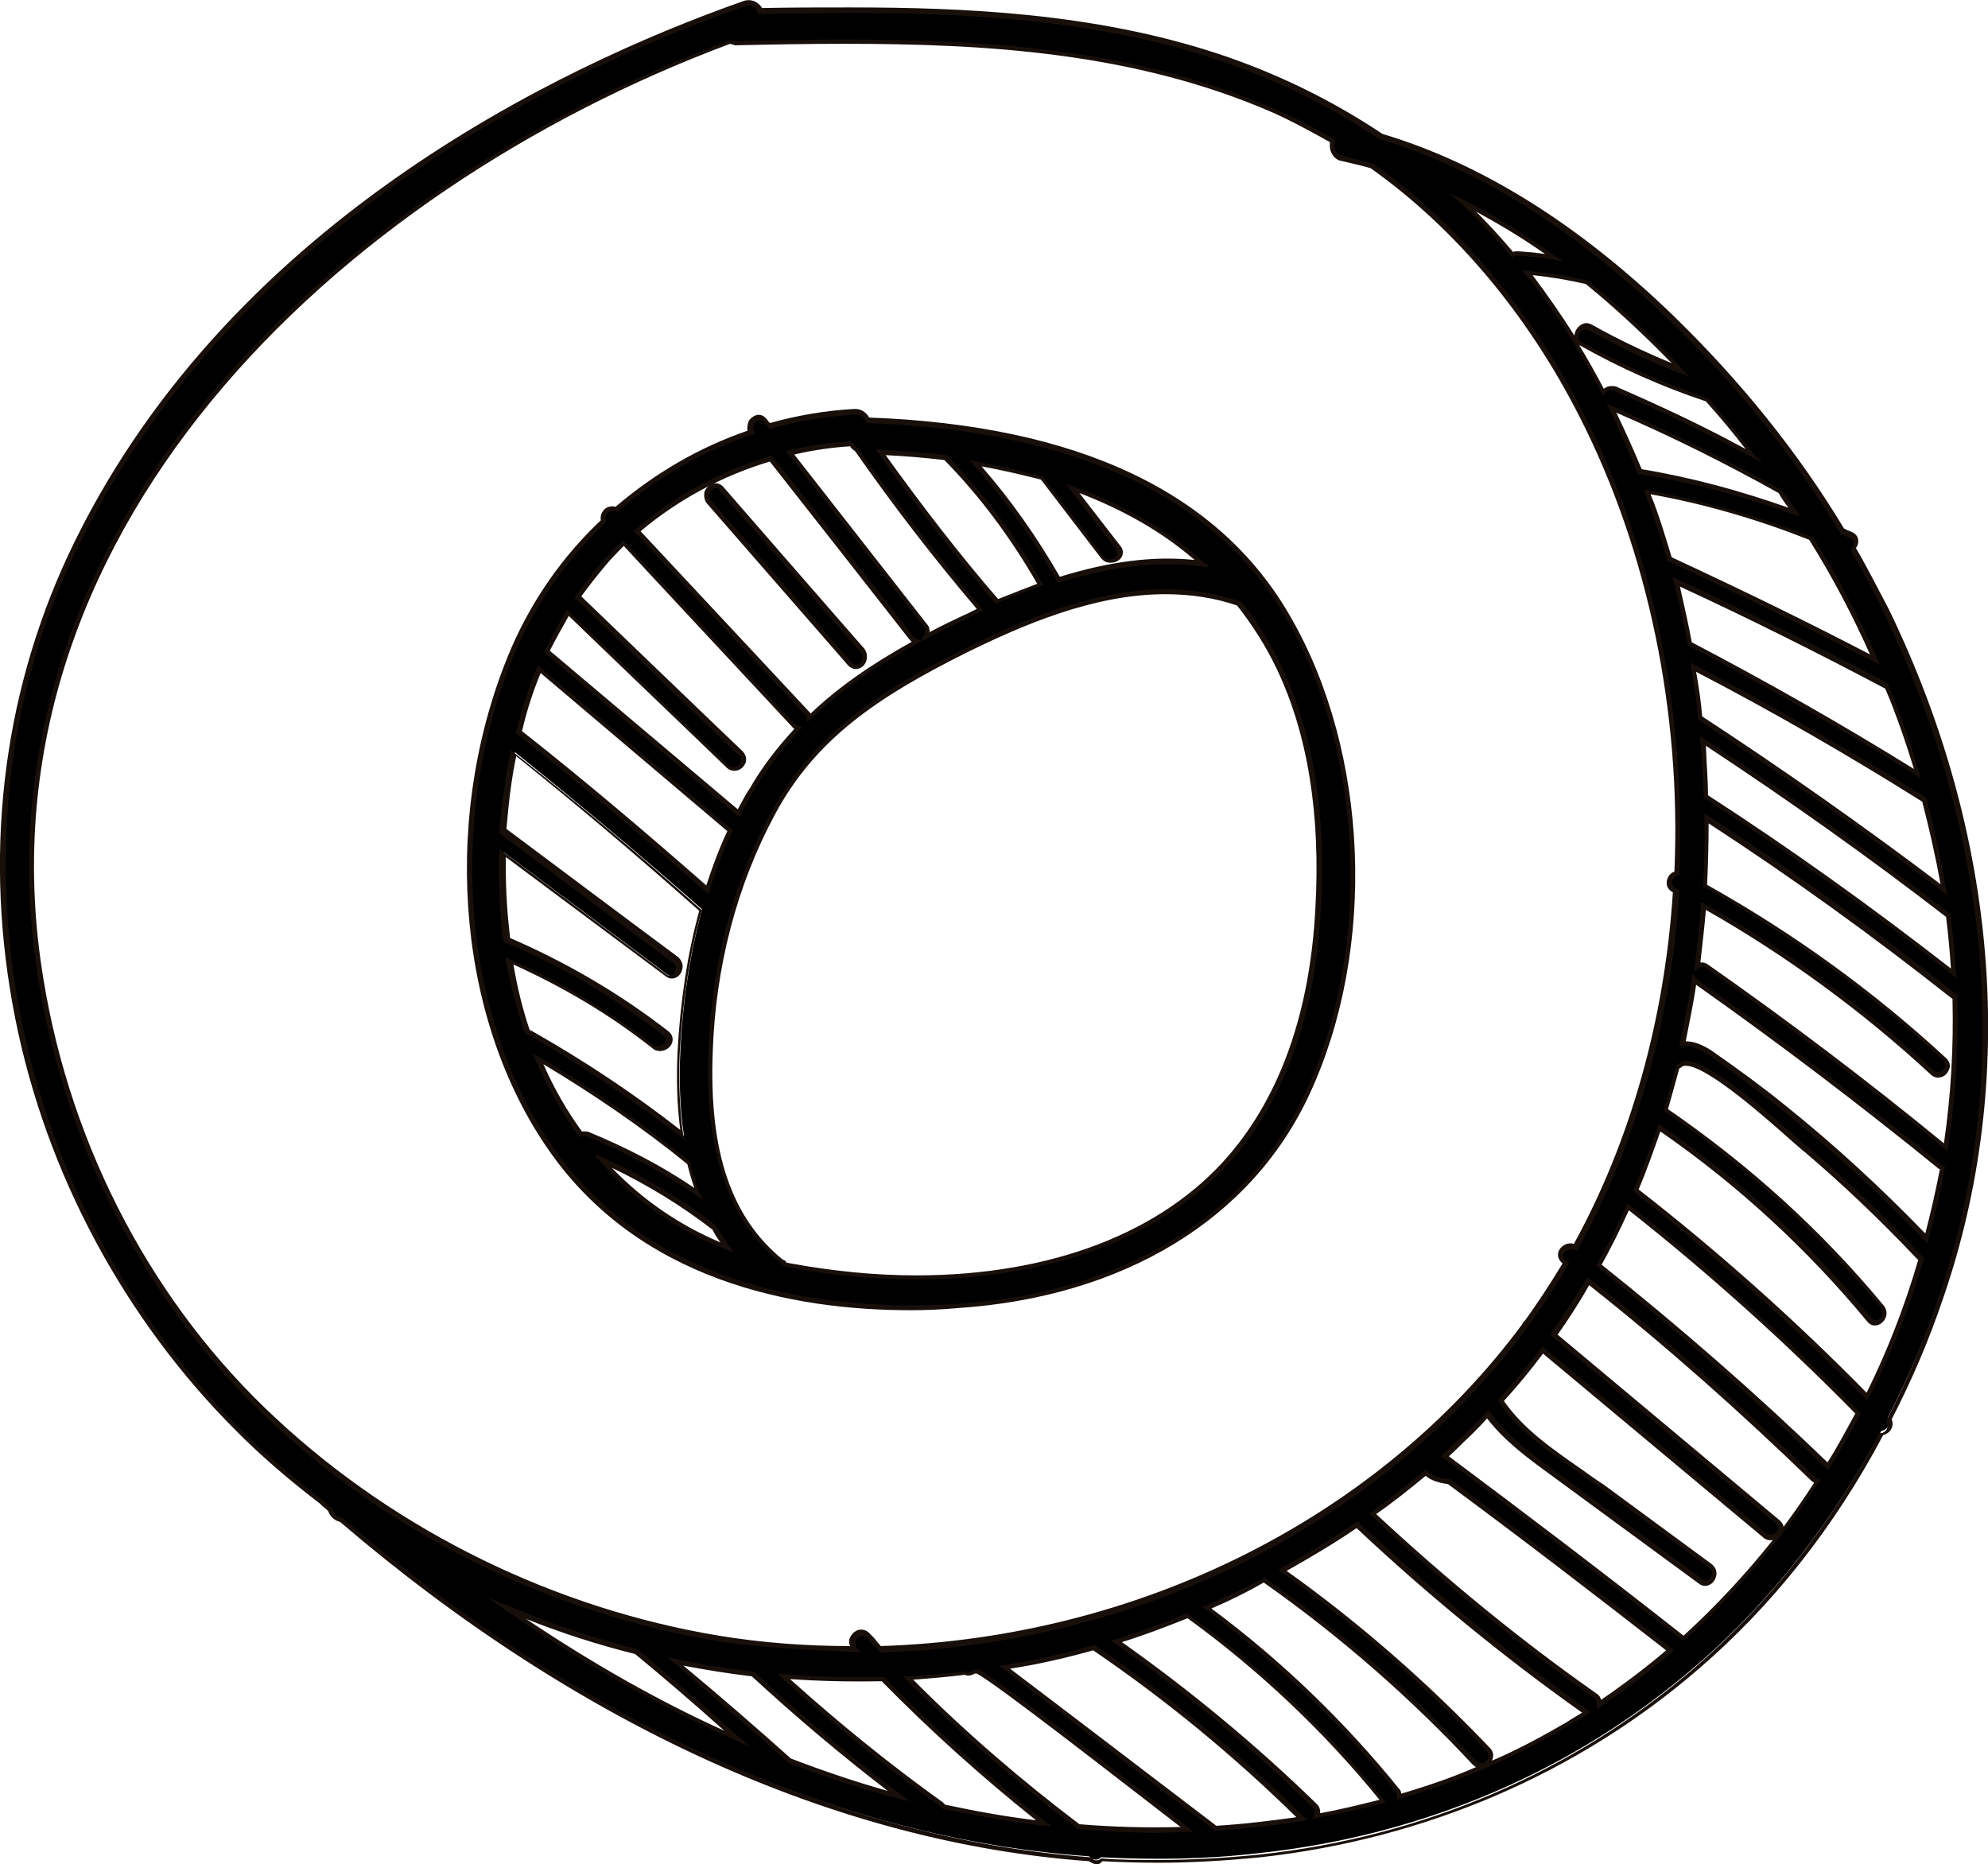 <?xml version="1.0" encoding="UTF-8" standalone="no"?>
<!DOCTYPE svg PUBLIC "-//W3C//DTD SVG 1.1//EN" "http://www.w3.org/Graphics/SVG/1.1/DTD/svg11.dtd">
<svg version="1.1" xmlns="http://www.w3.org/2000/svg" xmlns:xlink="http://www.w3.org/1999/xlink" preserveAspectRatio="xMidYMid meet" viewBox="75.288 419.051 65.054 60.995" width="65.05" height="61"><defs><path d="M103.68 432.82C103.61 432.66 103.47 432.53 103.22 432.55C102.29 432.59 101.35 432.75 100.46 433.01C100.44 432.99 100.33 432.84 100.32 432.82C100.09 432.53 99.7 432.89 99.86 433.19C98.24 433.74 96.73 434.61 95.45 435.7C95.22 435.59 94.97 435.84 95.04 436.07C93.81 437.23 92.8 438.65 92.11 440.25C89.97 445.28 90.13 451.84 93.21 456.43C96.18 460.89 101.58 462.08 106.63 461.76C111.41 461.46 116 459.29 118.08 454.79C120.25 450.15 120.02 443.79 117.46 439.31C114.67 434.45 108.89 433.01 103.68 432.82ZM111.34 437.26C111.57 437.55 112.09 437.26 111.86 436.96C111.36 436.32 110.86 435.66 110.38 435.02C111.93 435.59 113.39 436.37 114.61 437.46C113.03 437.26 111.45 437.51 109.94 438.01C109.17 436.64 108.25 435.36 107.22 434.19C107.93 434.31 108.64 434.47 109.35 434.67C110.01 435.54 110.67 436.39 111.34 437.26ZM109.35 438.19C108.87 438.35 108.41 438.54 107.95 438.74C106.61 437.17 105.35 435.54 104.14 433.85C104.82 433.9 105.53 433.94 106.24 434.03C107.45 435.29 108.48 436.69 109.35 438.19ZM103.31 433.76C103.31 433.76 103.31 433.76 103.31 433.78C104.57 435.59 105.92 437.33 107.36 439.02C107.25 439.06 107.13 439.11 107.04 439.18C106.56 439.41 106.08 439.63 105.6 439.89C105.65 439.77 105.65 439.66 105.55 439.54C104.07 437.67 102.61 435.77 101.12 433.9C101.78 433.71 102.45 433.62 103.13 433.58C103.18 433.65 103.25 433.71 103.31 433.76ZM105.12 439.93C105.17 439.98 105.21 440.02 105.26 440.02C103.95 440.73 102.79 441.51 101.76 442.51C101.76 442.47 101.74 442.42 101.69 442.38C101.14 441.78 96.69 437.03 96.14 436.43C97.39 435.34 98.9 434.51 100.5 434.03C102.03 436 103.59 437.97 105.12 439.93ZM99.09 444.16C99.36 444.43 99.79 444 99.52 443.73C97.76 442.03 96.02 440.37 94.26 438.67C94.24 438.65 94.22 438.63 94.17 438.63C94.42 438.26 94.67 437.92 94.97 437.6C95.2 437.35 95.43 437.1 95.68 436.87C97.53 438.86 99.38 440.85 101.26 442.83C101.3 442.88 101.35 442.9 101.39 442.93C100.82 443.52 100.32 444.18 99.86 444.94C99.7 445.19 99.57 445.44 99.43 445.71C97.35 443.95 95.25 442.19 93.17 440.41C93.39 439.93 93.62 439.52 93.85 439.13C95.59 440.8 97.35 442.49 99.09 444.16ZM99.11 446.15C99.13 446.17 99.15 446.19 99.18 446.19C98.88 446.83 98.63 447.47 98.42 448.14C96.41 446.35 94.35 444.64 92.25 442.97C92.46 442.31 92.66 441.62 92.94 440.94C94.99 442.67 97.05 444.41 99.11 446.15ZM91.98 450.47C93.65 451.2 95.22 452.14 96.66 453.28C96.96 453.51 97.39 453.1 97.1 452.85C95.5 451.59 93.76 450.56 91.89 449.76C91.79 449.01 91.75 448.23 91.75 447.45C91.75 447.27 91.75 447.11 91.77 446.93C92.31 447.33 96.59 450.53 97.12 450.93C97.44 451.15 97.74 450.63 97.42 450.4C95.54 449.01 93.67 447.59 91.79 446.19C91.86 445.35 91.98 444.48 92.14 443.66C94.22 445.33 96.27 447.04 98.26 448.8C97.85 450.33 97.62 451.91 97.55 453.46C97.51 454.35 97.53 455.29 97.67 456.21C96.09 454.97 94.42 453.85 92.66 452.85C92.62 452.82 92.59 452.82 92.57 452.82C92.32 452.07 92.11 451.29 91.98 450.47ZM97.85 457.12C97.94 457.46 98.03 457.81 98.15 458.13C97.01 457.35 95.82 456.71 94.51 456.18C94.42 456.16 94.35 456.16 94.31 456.18C93.76 455.41 93.28 454.58 92.91 453.69C94.65 454.7 96.3 455.84 97.85 457.12ZM98.65 459.22C98.77 459.45 98.9 459.66 99.06 459.86C97.44 459.25 96.09 458.26 94.99 457.03C96.3 457.62 97.51 458.35 98.65 459.22ZM101.17 460.46C101.1 460.46 101.05 460.43 100.98 460.41C100.96 460.37 100.91 460.32 100.87 460.3C98.81 458.63 98.45 455.95 98.54 453.46C98.63 450.77 99.29 448.02 100.59 445.67C102.01 443.04 104.3 441.65 106.9 440.34C109.65 438.97 112.8 437.78 115.84 438.79C116.34 439.43 116.78 440.11 117.17 440.91C118.33 443.34 118.58 446.17 118.45 448.82C118.26 451.7 117.49 454.67 115.57 456.89C112.14 460.87 105.99 461.35 101.17 460.46Z" id="dL3xV6kZh"></path><path d="M105.07 461.92C101.28 461.92 96.11 460.98 93.12 456.5C90.17 452.11 89.74 445.58 92.02 440.25C92.71 438.67 93.69 437.26 94.95 436.07C94.93 435.98 94.95 435.86 95.02 435.77C95.11 435.63 95.29 435.59 95.43 435.63C96.71 434.54 98.15 433.69 99.75 433.14C99.73 433.03 99.75 432.94 99.79 432.82C99.86 432.71 100 432.62 100.11 432.62C100.18 432.62 100.27 432.64 100.37 432.75C100.38 432.77 100.47 432.88 100.48 432.89C101.37 432.64 102.31 432.48 103.22 432.43C103.45 432.41 103.63 432.53 103.73 432.71C110.56 432.96 115.2 435.15 117.53 439.25C120.09 443.7 120.34 450.1 118.15 454.83C116.25 458.95 112.05 461.49 106.63 461.85C106.1 461.9 105.58 461.92 105.07 461.92C105.07 461.92 105.07 461.92 105.07 461.92ZM95.15 435.86C95.11 435.93 95.09 436 95.11 436.07C95.11 436.07 95.12 436.09 95.13 436.11C95.12 436.13 95.11 436.14 95.11 436.14C93.85 437.33 92.87 438.74 92.18 440.3C89.92 445.58 90.35 452.05 93.26 456.41C96.21 460.82 101.33 461.76 105.1 461.76C105.1 461.76 105.1 461.76 105.1 461.76C105.6 461.76 106.1 461.74 106.63 461.71C111.98 461.37 116.14 458.86 118.01 454.79C120.18 450.1 119.93 443.75 117.42 439.34C115.11 435.31 110.49 433.14 103.7 432.89C103.7 432.89 103.68 432.89 103.66 432.89C103.64 432.86 103.64 432.85 103.63 432.85C103.61 432.75 103.52 432.62 103.29 432.62C103.29 432.62 103.27 432.62 103.27 432.62C102.35 432.66 101.42 432.82 100.53 433.07C100.52 433.08 100.51 433.08 100.48 433.1C100.37 432.96 100.31 432.88 100.3 432.87C100.21 432.75 100.05 432.78 99.98 432.91C99.95 432.96 99.91 433.05 99.95 433.17C99.96 433.17 99.97 433.19 100 433.23C99.95 433.25 99.91 433.26 99.91 433.26C98.29 433.81 96.82 434.65 95.52 435.77C95.52 435.77 95.5 435.78 95.47 435.79C95.45 435.78 95.43 435.77 95.43 435.77C95.38 435.77 95.36 435.77 95.34 435.77C95.27 435.77 95.2 435.82 95.15 435.86ZM101.17 460.53C101.12 460.53 101.1 460.5 101.05 460.5C101.04 460.5 101.01 460.49 100.94 460.48C100.92 460.47 100.92 460.46 100.91 460.46C100.89 460.41 100.87 460.39 100.82 460.37C99.13 458.99 98.35 456.73 98.47 453.46C98.56 450.65 99.27 447.93 100.53 445.62C102.03 442.83 104.48 441.46 106.86 440.27C108.66 439.38 111.04 438.33 113.44 438.33C114.29 438.33 115.09 438.47 115.86 438.72C115.86 438.72 115.87 438.72 115.89 438.72C115.9 438.73 115.91 438.74 115.91 438.74C116.43 439.38 116.87 440.11 117.23 440.87C118.26 443.02 118.7 445.69 118.51 448.82C118.33 452.23 117.35 454.95 115.63 456.96C113.42 459.5 109.74 460.91 105.28 460.91C103.91 460.91 102.54 460.78 101.17 460.53ZM101.07 460.37C101.1 460.37 101.14 460.39 101.17 460.39C102.54 460.64 103.91 460.78 105.26 460.78C109.69 460.78 113.33 459.38 115.5 456.85C117.19 454.88 118.15 452.16 118.33 448.8C118.51 445.71 118.08 443.06 117.07 440.94C116.71 440.18 116.27 439.5 115.77 438.86C115.04 438.61 114.24 438.49 113.42 438.49C111.06 438.49 108.71 439.52 106.9 440.41C104.02 441.85 101.97 443.22 100.64 445.71C99.41 448 98.7 450.67 98.61 453.49C98.49 456.75 99.22 458.9 100.91 460.27C100.96 460.27 101.01 460.32 101.03 460.37C101.04 460.37 101.07 460.37 101.07 460.37ZM99.04 459.93C97.46 459.31 96.07 458.35 94.95 457.07C94.93 457.06 94.86 456.96 94.72 456.8C94.91 456.88 95.02 456.93 95.04 456.94C96.32 457.51 97.55 458.26 98.72 459.15C98.72 459.16 98.74 459.17 98.74 459.18C98.86 459.41 98.99 459.61 99.15 459.82C99.16 459.83 99.21 459.9 99.29 460.02C99.14 459.97 99.06 459.94 99.04 459.93ZM98.86 459.7C98.77 459.57 98.67 459.43 98.61 459.29C97.58 458.49 96.46 457.81 95.31 457.26C96.32 458.31 97.51 459.13 98.86 459.7ZM98.1 458.17C96.98 457.42 95.77 456.75 94.49 456.23C94.45 456.21 94.38 456.21 94.33 456.23C94.33 456.23 94.3 456.24 94.26 456.25C94.24 456.22 94.22 456.21 94.22 456.21C93.67 455.45 93.19 454.61 92.8 453.71C92.79 453.7 92.76 453.63 92.71 453.51C92.83 453.58 92.9 453.62 92.91 453.62C94.65 454.65 96.32 455.79 97.85 457.05C97.85 457.05 97.86 457.06 97.87 457.07C97.87 457.09 97.87 457.1 97.87 457.1C97.97 457.44 98.06 457.76 98.17 458.08C98.18 458.1 98.23 458.17 98.31 458.31C98.19 458.23 98.12 458.18 98.1 458.17ZM94.56 456.09C95.77 456.59 96.94 457.19 98.01 457.92C97.92 457.67 97.85 457.42 97.78 457.14C96.32 455.95 94.72 454.86 93.07 453.87C93.42 454.67 93.85 455.41 94.33 456.07C94.35 456.07 94.38 456.07 94.42 456.07C94.47 456.07 94.51 456.07 94.56 456.09ZM97.6 456.27C96 455.04 94.33 453.9 92.59 452.91C92.57 452.91 92.55 452.89 92.53 452.89C92.52 452.89 92.51 452.89 92.48 452.89C92.47 452.86 92.46 452.85 92.46 452.85C92.21 452.09 92 451.29 91.84 450.49C91.84 450.48 91.83 450.44 91.82 450.35C91.9 450.4 91.95 450.42 91.95 450.42C93.62 451.18 95.22 452.11 96.66 453.23C96.8 453.35 97.01 453.26 97.07 453.12C97.1 453.05 97.07 452.98 97.01 452.94C95.41 451.7 93.67 450.65 91.79 449.87C91.79 449.87 91.78 449.87 91.75 449.85C91.75 449.82 91.75 449.81 91.75 449.81C91.66 449.03 91.61 448.25 91.61 447.5C91.61 447.31 91.61 447.13 91.63 446.97C91.63 446.96 91.63 446.92 91.63 446.83C94.91 449.29 96.73 450.65 97.1 450.93C97.21 451.02 97.35 450.95 97.39 450.81C97.42 450.77 97.44 450.63 97.3 450.54C96.92 450.26 95.04 448.85 91.63 446.31C91.63 446.28 91.63 446.27 91.63 446.26C91.7 445.39 91.82 444.53 91.98 443.7C91.98 443.7 91.99 443.66 92 443.59C92.05 443.63 92.09 443.65 92.09 443.66C94.17 445.3 96.25 447.04 98.22 448.8C98.22 448.8 98.24 448.81 98.26 448.82C98.25 448.85 98.24 448.87 98.24 448.87C97.85 450.29 97.62 451.86 97.53 453.51C97.49 454.47 97.53 455.38 97.65 456.23C97.65 456.24 97.69 456.29 97.76 456.39C97.66 456.32 97.61 456.28 97.6 456.27ZM92.69 452.78C94.38 453.74 96 454.81 97.55 456.02C97.44 455.22 97.42 454.35 97.46 453.46C97.55 451.82 97.78 450.26 98.17 448.85C96.23 447.13 94.22 445.42 92.18 443.79C92.02 444.55 91.93 445.35 91.86 446.17C92.42 446.59 96.9 449.94 97.46 450.35C97.6 450.47 97.67 450.63 97.6 450.81C97.53 451.04 97.26 451.15 97.07 450.99C96.55 450.6 92.36 447.48 91.84 447.09C91.84 447.22 91.84 447.34 91.84 447.47C91.84 448.23 91.89 448.98 91.98 449.74C93.83 450.54 95.59 451.57 97.17 452.8C97.28 452.89 97.33 453.03 97.28 453.17C97.23 453.33 97.05 453.44 96.89 453.44C96.8 453.44 96.71 453.42 96.64 453.35C95.25 452.25 93.71 451.34 92.09 450.61C92.21 451.34 92.39 452.07 92.62 452.75C92.64 452.75 92.66 452.78 92.69 452.78ZM98.38 448.23C96.37 446.45 94.29 444.71 92.21 443.06C92.2 443.06 92.19 443.05 92.16 443.04C92.17 443.01 92.18 443 92.18 442.99C92.37 442.24 92.59 441.55 92.85 440.91C92.85 440.91 92.86 440.88 92.89 440.82C96.64 443.99 98.72 445.75 99.13 446.1C99.15 446.13 99.18 446.13 99.2 446.15C99.2 446.15 99.23 446.16 99.27 446.17C99.25 446.21 99.25 446.24 99.25 446.24C98.97 446.83 98.72 447.5 98.51 448.18C98.51 448.19 98.5 448.23 98.47 448.3C98.41 448.26 98.38 448.23 98.38 448.23ZM98.4 448.02C98.61 447.38 98.83 446.79 99.09 446.24C99.09 446.24 99.06 446.22 99.06 446.22C98.45 445.7 93.59 441.59 92.98 441.07C92.73 441.67 92.53 442.29 92.37 442.97C94.4 444.57 96.43 446.29 98.4 448.02ZM93.1 440.39C93.11 440.36 93.12 440.35 93.12 440.34C93.33 439.91 93.55 439.5 93.78 439.09C93.79 439.08 93.8 439.05 93.83 438.99C97.01 442.05 98.78 443.75 99.13 444.09C99.25 444.21 99.45 444.14 99.52 444C99.54 443.95 99.57 443.86 99.47 443.77C98.95 443.27 94.74 439.23 94.22 438.72C94.19 438.7 94.17 438.7 94.15 438.67C94.14 438.67 94.12 438.66 94.08 438.63C94.11 438.59 94.12 438.56 94.13 438.56C94.38 438.19 94.65 437.83 94.93 437.51C95.13 437.26 95.36 437.03 95.63 436.78C95.64 436.77 95.65 436.76 95.68 436.73C99.05 440.34 100.93 442.34 101.3 442.74C101.33 442.77 101.37 442.79 101.42 442.81C101.43 442.81 101.47 442.82 101.55 442.83C101.5 442.89 101.47 442.92 101.46 442.93C100.87 443.54 100.39 444.21 99.95 444.91C99.82 445.14 99.68 445.39 99.54 445.67C99.54 445.68 99.52 445.71 99.47 445.78L93.1 440.39ZM99.43 445.53C99.57 445.28 99.68 445.05 99.82 444.85C100.23 444.14 100.71 443.52 101.28 442.9C101.26 442.88 101.23 442.86 101.21 442.83C100.66 442.24 96.25 437.51 95.7 436.91C95.47 437.14 95.25 437.37 95.06 437.6C94.81 437.9 94.56 438.22 94.31 438.56C94.31 438.56 94.33 438.58 94.33 438.58C94.86 439.09 99.06 443.13 99.59 443.63C99.7 443.75 99.73 443.89 99.68 444.02C99.61 444.18 99.47 444.27 99.31 444.27C99.22 444.27 99.13 444.23 99.06 444.16C98.55 443.66 94.41 439.7 93.9 439.2C93.67 439.61 93.46 439.98 93.28 440.34C94.51 441.38 98.81 445.01 99.43 445.53ZM101.69 442.54C101.69 442.49 101.67 442.47 101.62 442.42C101.25 442.02 99.38 440.02 96.02 436.41C96.06 436.38 96.09 436.37 96.09 436.37C97.35 435.27 98.88 434.45 100.5 433.97C100.51 433.96 100.52 433.96 100.55 433.94L100.57 433.99C103.34 437.53 104.88 439.49 105.19 439.89C105.21 439.93 105.26 439.95 105.28 439.95C105.29 439.96 105.34 439.97 105.44 440C105.49 439.89 105.53 439.83 105.53 439.82C105.55 439.77 105.6 439.66 105.51 439.54C105.21 439.16 103.71 437.25 101.01 433.81C101.07 433.79 101.11 433.78 101.12 433.78C101.78 433.62 102.45 433.53 103.11 433.49C103.11 433.49 103.13 433.49 103.15 433.49C103.17 433.51 103.18 433.53 103.18 433.53C103.22 433.6 103.27 433.65 103.34 433.69C103.34 433.69 103.35 433.69 103.36 433.69C103.36 433.71 103.36 433.71 103.36 433.71C104.62 435.5 105.97 437.26 107.41 438.95C107.41 438.95 107.43 438.98 107.47 439.02C107.42 439.04 107.39 439.06 107.38 439.06C107.27 439.11 107.15 439.15 107.06 439.22C106.54 439.47 106.08 439.7 105.62 439.93C105.61 439.94 105.56 439.97 105.46 440.02L105.46 440.02C105.37 440.08 105.31 440.11 105.3 440.11C103.86 440.89 102.74 441.69 101.81 442.58C101.8 442.59 101.77 442.62 101.71 442.67C101.7 442.59 101.69 442.55 101.69 442.54ZM101.76 442.33C101.78 442.35 101.81 442.38 101.81 442.4C102.7 441.55 103.77 440.8 105.12 440.05C105.1 440.02 105.1 440.02 105.07 440C104.61 439.41 100.94 434.73 100.48 434.15C98.93 434.61 97.46 435.41 96.25 436.43C97.35 437.61 101.21 441.74 101.76 442.33ZM105.62 439.47C105.69 439.54 105.71 439.63 105.71 439.73C106.1 439.52 106.54 439.31 107.02 439.09C107.09 439.04 107.18 439.02 107.25 438.97C105.83 437.3 104.5 435.57 103.27 433.81C103.27 433.81 103.27 433.81 103.27 433.81C103.2 433.76 103.13 433.71 103.11 433.65C102.49 433.69 101.87 433.78 101.28 433.92C102.15 435.03 105.19 438.92 105.62 439.47ZM107.86 438.79C106.54 437.23 105.26 435.59 104.05 433.9C104.04 433.89 104.01 433.84 103.95 433.76C104.05 433.76 104.1 433.76 104.11 433.76C104.85 433.81 105.55 433.85 106.24 433.94C106.24 433.94 106.25 433.94 106.26 433.94C106.28 433.96 106.28 433.96 106.29 433.97C107.5 435.22 108.55 436.62 109.39 438.13C109.4 438.13 109.41 438.15 109.44 438.19C109.39 438.21 109.35 438.22 109.35 438.22C108.89 438.38 108.43 438.56 107.95 438.77C107.95 438.77 107.94 438.79 107.91 438.83C107.88 438.81 107.87 438.79 107.86 438.79ZM107.95 438.65C108.39 438.47 108.82 438.31 109.23 438.15C108.39 436.69 107.38 435.31 106.19 434.1C105.58 434.03 104.94 433.97 104.27 433.94C105.44 435.57 106.67 437.17 107.95 438.65ZM109.87 438.06C109.12 436.71 108.21 435.43 107.15 434.26C107.15 434.25 107.1 434.2 107.02 434.1C107.14 434.13 107.21 434.15 107.22 434.15C107.98 434.29 108.71 434.45 109.39 434.65C109.4 434.65 109.4 434.65 109.42 434.65C110.61 436.21 111.27 437.08 111.41 437.26C111.47 437.35 111.54 437.35 111.61 437.35C111.61 437.35 111.61 437.35 111.61 437.35C111.7 437.35 111.82 437.3 111.84 437.21C111.86 437.14 111.86 437.1 111.82 437.03C111.71 436.89 111.16 436.17 110.17 434.88C110.32 434.93 110.41 434.97 110.42 434.97C112.09 435.57 113.53 436.41 114.67 437.44C114.69 437.45 114.75 437.5 114.86 437.6C114.71 437.59 114.62 437.58 114.61 437.58C114.24 437.53 113.87 437.51 113.51 437.51C112.41 437.51 111.25 437.71 109.97 438.1C109.96 438.1 109.94 438.1 109.9 438.1C109.88 438.08 109.88 438.06 109.87 438.06ZM109.97 437.92C111.59 437.42 113.01 437.23 114.38 437.37C113.33 436.46 112.05 435.73 110.61 435.18C110.74 435.35 111.82 436.74 111.95 436.91C112.05 437.03 112.05 437.14 112 437.26C111.93 437.39 111.79 437.46 111.63 437.46C111.63 437.46 111.63 437.46 111.63 437.46C111.5 437.46 111.41 437.42 111.31 437.3C111.12 437.05 109.55 435 109.35 434.74C108.71 434.58 108.05 434.42 107.41 434.31C108.39 435.43 109.23 436.64 109.97 437.92Z" id="b3hrvuXL2W"></path><path d="M135.93 436.98C136.07 436.85 136.09 436.64 135.86 436.53C135.77 436.48 135.68 436.46 135.59 436.41C134.03 433.85 132.14 431.52 130.01 429.44C127.31 426.83 124.11 424.55 120.48 423.47C118.83 422.35 117.03 421.49 115.09 420.85C110.31 419.27 105.14 419.29 100.16 419.38C100.07 419.18 99.86 419.06 99.59 419.15C90.51 422.35 81.74 428.32 77.53 437.26C73.03 446.86 75.63 458.42 83.04 465.78C83.91 466.65 84.82 467.43 85.78 468.16C85.81 468.18 85.83 468.23 85.87 468.25C85.94 468.3 86.01 468.37 86.06 468.41C86.1 468.57 86.22 468.69 86.42 468.71C93.37 474.65 101.81 479.15 110.93 479.79C110.95 479.82 110.97 479.82 110.99 479.84C111.11 479.93 111.25 479.91 111.31 479.82C113.03 479.91 114.77 479.89 116.53 479.68C121.81 479.11 126.77 477.03 130.79 473.55C133.28 471.41 135.29 468.78 136.85 465.87C137.03 465.85 137.19 465.62 137.07 465.42C137.74 464.11 138.31 462.79 138.77 461.42C141.35 454.1 140.41 446.01 137.03 439.04C136.69 438.35 136.32 437.67 135.93 436.98ZM131.13 450.67C131.02 450.58 130.88 450.61 130.81 450.7C130.9 450.03 130.97 449.37 131.02 448.71C133.69 450.24 136.18 452.05 138.47 454.15C138.77 454.42 139.18 453.99 138.9 453.71C136.53 451.52 133.9 449.62 131.06 448.05C131.11 447.31 131.13 446.58 131.11 445.85C133.87 447.66 136.55 449.58 139.15 451.63C139.18 451.66 139.22 451.68 139.25 451.68C139.31 453.33 139.2 454.97 138.95 456.59C136.41 454.54 133.81 452.55 131.13 450.67ZM131.11 445.12C131.09 444.53 131.06 443.91 130.99 443.31C133.74 445.12 136.43 447.02 139.02 449.03C139.11 449.65 139.18 450.26 139.22 450.9C136.62 448.85 133.9 446.93 131.11 445.12ZM130.93 442.54C130.86 441.99 130.79 441.44 130.7 440.89C133.26 442.24 135.79 443.7 138.26 445.23C138.51 446.19 138.74 447.18 138.9 448.16C136.32 446.19 133.67 444.3 130.93 442.54ZM130.63 440.16C130.61 440.14 130.58 440.14 130.56 440.14C130.42 439.45 130.29 438.77 130.1 438.1C132.43 439.18 134.72 440.32 136.98 441.51C137.39 442.45 137.74 443.41 138.01 444.37C135.61 442.88 133.14 441.46 130.63 440.16ZM130.01 437.39C129.99 437.37 129.97 437.37 129.92 437.37C129.71 436.62 129.46 435.89 129.19 435.13C131.02 435.47 132.8 435.98 134.54 436.66C135.34 437.92 136.05 439.25 136.64 440.64C134.45 439.5 132.23 438.42 130.01 437.39ZM134.01 435.79C132.37 435.2 130.67 434.74 128.96 434.45C128.69 433.74 128.37 433.05 128.05 432.37C129.9 433.21 131.75 434.1 133.53 435.11C133.53 435.11 133.53 435.11 133.53 435.11C133.69 435.34 133.85 435.57 134.01 435.79ZM127.34 429.76C126.99 429.58 126.7 430.1 127.04 430.29C128.37 431.02 129.74 431.63 131.18 432.11C131.7 432.73 132.23 433.35 132.71 433.97C131.22 433.17 129.71 432.43 128.16 431.77C128 431.7 127.86 431.77 127.77 431.86C127.09 430.54 126.29 429.28 125.39 428.09C125.35 428.05 125.33 428 125.28 427.95C125.94 428.02 126.58 428.11 127.22 428.27C128.32 429.17 129.35 430.13 130.29 431.15C129.28 430.77 128.3 430.29 127.34 429.76ZM124.98 427.34C124.91 427.34 124.85 427.36 124.8 427.38C124.3 426.77 123.75 426.19 123.18 425.65C124.21 426.17 125.19 426.79 126.15 427.47C125.76 427.41 125.37 427.38 124.98 427.34ZM76.62 451.13C74.17 436.37 86.49 425.14 99.18 420.43C99.22 420.46 99.27 420.46 99.34 420.46C105.26 420.34 111.45 420.27 116.98 422.7C117.65 422.99 118.29 423.31 118.88 423.68C118.81 423.91 118.93 424.18 119.22 424.25C119.54 424.32 119.84 424.41 120.14 424.48C123.06 426.56 125.37 429.44 127.02 432.66C129.3 437.14 130.35 442.42 130.1 447.61C129.87 447.66 129.74 448.02 130.01 448.16C130.03 448.18 130.06 448.18 130.08 448.21C129.81 452.3 128.73 456.34 126.79 459.84C126.49 459.68 126.13 460.07 126.42 460.3C126.45 460.32 126.47 460.34 126.49 460.34C126.1 461.01 125.67 461.67 125.21 462.31C125.17 462.33 125.14 462.38 125.12 462.42C120.25 468.98 112.16 472.75 104.05 473.01C103.91 472.87 103.77 472.71 103.63 472.57C103.36 472.27 102.95 472.71 103.2 473.01C103.2 473.01 103.22 473.03 103.22 473.03C101.74 473.03 100.23 472.91 98.77 472.69C93.39 471.77 88.27 469.28 84.25 465.55C80.16 461.76 77.53 456.62 76.62 451.13ZM96.09 473.1C97.21 474.03 98.31 474.99 99.41 475.95C96.78 474.79 94.24 473.33 91.86 471.68C93.23 472.25 94.65 472.73 96.09 473.1ZM97.37 473.39C98.22 473.58 99.06 473.71 99.93 473.81C101.46 475.22 103.04 476.57 104.71 477.81C103.5 477.49 102.31 477.1 101.12 476.66C99.89 475.57 98.63 474.47 97.37 473.39ZM106.1 478.1C104.3 476.8 102.58 475.41 100.94 473.9C102.01 473.99 103.09 474.01 104.18 473.99C105.83 475.68 107.59 477.26 109.46 478.72C108.34 478.58 107.25 478.4 106.17 478.17C106.15 478.15 106.13 478.13 106.1 478.1ZM105.01 473.97C105.65 473.92 106.26 473.87 106.9 473.81C106.99 473.85 107.11 473.85 107.2 473.76C107.25 473.76 107.27 473.76 107.31 473.74C107.91 474.03 112.18 477.37 114.17 478.9C112.96 478.95 111.77 478.93 110.58 478.83C108.62 477.35 106.74 475.7 105.01 473.97ZM110.45 475.36C109.69 474.79 108.91 474.19 108.16 473.62C109.12 473.46 110.1 473.26 111.04 472.98C111.04 472.98 111.06 472.98 111.06 472.98C113.49 474.65 115.77 476.5 117.87 478.58C116.94 478.72 116 478.81 115.06 478.88C113.53 477.71 111.98 476.53 110.45 475.36ZM118.31 478.15C116.3 476.16 114.13 474.38 111.82 472.75C112.59 472.53 113.37 472.25 114.13 471.93C116.53 473.67 118.67 475.7 120.55 477.99C119.82 478.19 119.09 478.35 118.35 478.49C118.4 478.38 118.4 478.26 118.31 478.15ZM121.03 477.65C119.2 475.38 117.12 473.39 114.79 471.68C115.43 471.41 116.05 471.11 116.66 470.79C119.15 472.55 121.46 474.54 123.57 476.75C123.84 477.05 124.25 476.62 124 476.32C121.94 474.15 119.7 472.18 117.28 470.45C118.13 469.99 118.93 469.49 119.7 468.96C122.06 471.18 124.57 473.21 127.2 475.09C127.2 475.09 127.22 475.09 127.22 475.11C127.02 475.25 126.81 475.38 126.61 475.5C124.85 476.5 122.99 477.28 121.1 477.85C121.1 477.78 121.07 477.71 121.03 477.65ZM127.47 474.54C124.91 472.71 122.47 470.72 120.18 468.59C120.78 468.16 121.37 467.73 121.92 467.25C122.13 467.41 122.38 467.52 122.7 467.54C125.12 469.35 127.52 471.2 129.92 473.05C129.19 473.69 128.41 474.26 127.61 474.81C127.61 474.72 127.57 474.63 127.47 474.54ZM122.56 466.7C122.77 466.51 122.95 466.33 123.15 466.15C123.45 465.87 123.73 465.6 123.98 465.33C124.64 466.24 125.55 466.86 126.47 467.52C127.95 468.62 129.46 469.71 130.95 470.81C131.27 471.04 131.57 470.51 131.25 470.29C130.89 470.03 128.08 467.96 127.73 467.7C126.58 466.86 125.21 466.08 124.39 464.87C124.87 464.34 125.33 463.79 125.76 463.22C128.18 465.23 130.61 467.27 133.01 469.28C133.3 469.53 133.74 469.1 133.44 468.85C130.99 466.81 128.55 464.78 126.13 462.72C126.54 462.15 126.9 461.58 127.27 460.98C129.83 463.02 132.3 465.19 134.63 467.45C134.67 467.5 134.7 467.52 134.74 467.52C133.53 469.42 132.07 471.15 130.38 472.66C127.79 470.65 125.19 468.66 122.56 466.7ZM135.09 467.04C132.71 464.71 130.19 462.51 127.59 460.46C127.93 459.84 128.25 459.2 128.55 458.56C131.2 460.64 133.71 462.9 136.07 465.3C135.77 465.9 135.43 466.47 135.09 467.04C135.09 467.04 135.09 467.04 135.09 467.04ZM128.8 457.99C129.07 457.33 129.35 456.64 129.58 455.95C132.14 457.71 134.45 459.82 136.43 462.24C136.69 462.54 137.12 462.1 136.87 461.81C134.81 459.31 132.43 457.17 129.78 455.36C129.92 454.9 130.06 454.42 130.17 453.97C130.19 453.94 130.22 453.94 130.24 453.92C130.81 453.39 133.85 456.25 134.35 456.69C135.66 457.78 136.89 458.97 138.08 460.21C138.1 460.23 138.13 460.25 138.13 460.25C137.67 461.78 137.1 463.29 136.37 464.73C133.99 462.31 131.47 460.07 128.8 457.99ZM131.27 453.49C130.97 453.28 130.65 453.17 130.35 453.19C130.51 452.5 130.63 451.79 130.74 451.09C130.77 451.11 130.79 451.15 130.83 451.18C133.55 453.1 136.23 455.11 138.81 457.21C138.83 457.23 138.83 457.23 138.86 457.23C138.72 458.01 138.54 458.77 138.35 459.54C136.87 458.06 135.31 456.62 133.67 455.29C132.89 454.67 132.07 454.06 131.27 453.49Z" id="a3qlIihWJw"></path><path d="M110.97 479.98C110.97 479.97 110.93 479.96 110.93 479.95C102.7 479.36 94.22 475.52 86.42 468.85C86.24 468.8 86.1 468.69 86.03 468.5C86.03 468.5 85.97 468.44 85.97 468.43C85.92 468.41 85.9 468.37 85.85 468.34C85.83 468.32 85.78 468.27 85.76 468.25C84.78 467.5 83.84 466.7 83.02 465.87C79.38 462.24 76.8 457.46 75.79 452.39C74.74 447.13 75.34 441.9 77.51 437.23C82.56 426.45 93.53 421.23 99.59 419.09C99.84 418.99 100.09 419.09 100.23 419.31C101.14 419.29 102.15 419.29 103.13 419.29C106.81 419.29 111.09 419.47 115.13 420.8C117.07 421.44 118.88 422.33 120.53 423.43C123.75 424.39 126.95 426.38 130.06 429.39C132.25 431.52 134.13 433.85 135.63 436.34C135.64 436.35 135.72 436.38 135.73 436.39C135.77 436.41 135.84 436.43 135.89 436.46C136 436.5 136.07 436.59 136.09 436.69C136.11 436.78 136.09 436.89 136.02 436.98C136.41 437.65 136.75 438.33 137.1 438.99C140.69 446.4 141.33 454.4 138.88 461.51C138.42 462.88 137.85 464.21 137.19 465.49C137.23 465.58 137.23 465.69 137.19 465.78C137.14 465.9 137.03 465.97 136.91 466.01C135.31 469.03 133.28 471.59 130.86 473.67C126.88 477.1 121.92 479.22 116.55 479.82C115.43 479.93 114.31 480 113.19 480C113.19 480 113.19 480 113.19 480C112.57 480 111.95 479.98 111.36 479.95C111.31 480.02 111.25 480.05 111.18 480.05C111.11 480.05 111.04 480.02 110.97 479.98ZM99.66 419.25C93.6 421.37 82.7 426.58 77.65 437.33C73.33 446.54 75.59 458.24 83.13 465.78C83.95 466.61 84.89 467.41 85.87 468.16C85.88 468.16 85.89 468.18 85.9 468.18C85.92 468.21 85.94 468.23 85.97 468.25C86.01 468.27 86.03 468.32 86.08 468.34C86.09 468.35 86.12 468.38 86.17 468.43C86.17 468.45 86.17 468.46 86.17 468.46C86.19 468.55 86.29 468.69 86.47 468.71C86.47 468.71 86.48 468.71 86.49 468.71C86.51 468.72 86.51 468.73 86.51 468.73C94.31 475.41 102.77 479.22 110.97 479.82C110.97 479.82 110.98 479.82 110.99 479.82C111.04 479.86 111.06 479.88 111.06 479.89C111.15 479.95 111.25 479.91 111.29 479.89C111.29 479.88 111.3 479.88 111.31 479.86C111.33 479.86 111.34 479.86 111.34 479.86C111.95 479.91 112.57 479.91 113.19 479.91C113.19 479.91 113.19 479.91 113.19 479.91C114.31 479.91 115.43 479.84 116.53 479.73C121.87 479.15 126.79 477.03 130.74 473.62C133.14 471.54 135.18 468.98 136.78 465.97C136.78 465.96 136.79 465.96 136.8 465.94C136.83 465.94 136.84 465.94 136.85 465.94C136.91 465.94 137.01 465.87 137.03 465.81C137.05 465.76 137.07 465.69 137.03 465.6C137.03 465.6 137.02 465.58 137.01 465.55C137.02 465.53 137.03 465.51 137.03 465.51C137.69 464.23 138.26 462.88 138.72 461.51C141.14 454.45 140.5 446.49 136.94 439.11C136.62 438.42 136.25 437.74 135.86 437.07C135.86 437.07 135.85 437.06 135.84 437.03C135.87 437 135.88 436.99 135.89 436.98C135.93 436.91 135.98 436.85 135.95 436.78C135.95 436.73 135.91 436.69 135.84 436.66C135.79 436.64 135.75 436.62 135.68 436.59C135.67 436.59 135.63 436.57 135.54 436.53C135.53 436.51 135.52 436.5 135.52 436.5C134.01 434.01 132.14 431.66 129.94 429.55C126.83 426.56 123.66 424.55 120.46 423.61C120.45 423.61 120.44 423.61 120.43 423.61C118.79 422.49 116.98 421.62 115.06 420.98C111.06 419.66 106.77 419.47 103.11 419.47C102.1 419.47 101.1 419.5 100.16 419.5C100.16 419.5 100.14 419.5 100.11 419.5C100.1 419.47 100.09 419.45 100.09 419.45C100.05 419.29 99.93 419.22 99.79 419.22C99.75 419.22 99.7 419.22 99.66 419.25ZM110.58 478.9C110.58 478.9 110.57 478.9 110.56 478.9C110.55 478.89 110.54 478.88 110.54 478.88C108.57 477.39 106.7 475.75 104.94 474.01C104.93 474 104.89 473.97 104.82 473.9C104.92 473.9 104.97 473.9 104.98 473.9C105.58 473.87 106.22 473.81 106.86 473.74C106.86 473.74 106.87 473.74 106.88 473.74C106.89 473.74 106.9 473.74 106.9 473.74C106.97 473.78 107.04 473.76 107.11 473.71C107.11 473.71 107.12 473.71 107.13 473.69L107.29 473.67C107.31 473.67 107.31 473.67 107.31 473.67C107.84 473.94 111.27 476.57 114.19 478.86C114.2 478.87 114.26 478.91 114.35 478.99C114.23 478.99 114.16 478.99 114.15 478.99C113.81 478.99 113.49 479.02 113.17 479.02C112.3 479.02 111.43 478.97 110.58 478.9ZM113.92 478.83C112.11 477.44 107.91 474.15 107.25 473.81C107.24 473.81 107.18 473.81 107.18 473.81C107.09 473.87 106.95 473.9 106.86 473.85C106.29 473.92 105.71 473.97 105.17 474.01C106.88 475.73 108.71 477.3 110.61 478.74C111.7 478.83 112.8 478.86 113.92 478.83ZM107.98 473.55C108.09 473.54 108.15 473.53 108.16 473.53C109.14 473.37 110.1 473.17 111.04 472.89C111.04 472.89 111.07 472.88 111.11 472.87C111.12 472.88 111.13 472.89 111.13 472.89C113.55 474.56 115.86 476.43 117.94 478.49C117.95 478.5 117.99 478.54 118.06 478.61C117.97 478.62 117.93 478.63 117.92 478.63C116.98 478.79 116.05 478.88 115.11 478.95C115.1 478.95 115.08 478.95 115.04 478.95L107.98 473.55ZM115.09 478.79C115.95 478.74 116.85 478.63 117.71 478.51C115.66 476.5 113.44 474.67 111.06 473.05C110.17 473.3 109.26 473.51 108.34 473.65C109.69 474.67 114.41 478.27 115.09 478.79ZM109.44 478.79C108.34 478.65 107.25 478.47 106.17 478.24C106.17 478.24 106.16 478.24 106.15 478.24C106.13 478.23 106.13 478.22 106.13 478.22C106.1 478.19 106.08 478.17 106.08 478.17C104.3 476.89 102.56 475.47 100.89 473.97C100.88 473.96 100.83 473.9 100.73 473.81C100.87 473.82 100.94 473.83 100.96 473.83C102.03 473.92 103.11 473.94 104.18 473.92C104.18 473.92 104.19 473.92 104.21 473.92C104.22 473.93 104.23 473.94 104.23 473.94C105.85 475.61 107.63 477.19 109.49 478.65C109.5 478.66 109.58 478.72 109.71 478.81C109.55 478.8 109.46 478.79 109.44 478.79ZM109.19 478.61C107.41 477.19 105.71 475.66 104.14 474.06C103.13 474.08 102.13 474.06 101.14 473.99C102.74 475.43 104.43 476.8 106.15 478.03C106.17 478.06 106.19 478.08 106.22 478.1C107.2 478.31 108.18 478.49 109.19 478.61ZM118.29 478.45C118.31 478.4 118.35 478.29 118.24 478.19C116.25 476.23 114.08 474.42 111.77 472.82C111.76 472.82 111.72 472.79 111.63 472.73C111.73 472.7 111.78 472.69 111.79 472.69C112.55 472.46 113.33 472.18 114.08 471.86C114.08 471.86 114.1 471.85 114.13 471.84C114.14 471.85 114.15 471.86 114.15 471.86C116.55 473.58 118.72 475.63 120.57 477.94C120.58 477.95 120.6 477.98 120.64 478.03C120.57 478.05 120.53 478.06 120.53 478.06C119.82 478.24 119.09 478.4 118.33 478.54C118.32 478.54 118.29 478.56 118.22 478.58C118.26 478.5 118.28 478.45 118.29 478.45ZM118.38 478.08C118.47 478.17 118.49 478.26 118.49 478.38C119.15 478.26 119.79 478.1 120.43 477.94C118.61 475.7 116.48 473.69 114.15 472C113.39 472.3 112.69 472.57 112 472.78C114.26 474.38 116.41 476.16 118.38 478.08ZM104.69 477.9C103.47 477.58 102.26 477.19 101.1 476.73C101.09 476.73 101.08 476.71 101.07 476.71C99.91 475.66 98.67 474.61 97.33 473.44C97.31 473.43 97.23 473.37 97.1 473.26C97.28 473.3 97.37 473.32 97.39 473.33C98.24 473.51 99.09 473.65 99.93 473.74C99.93 473.74 99.94 473.74 99.95 473.74C99.97 473.75 99.98 473.76 99.98 473.76C101.49 475.18 103.09 476.5 104.75 477.76C104.77 477.78 104.87 477.85 105.05 477.99C104.83 477.93 104.71 477.9 104.69 477.9ZM104.34 477.65C102.79 476.46 101.3 475.2 99.89 473.9C99.13 473.81 98.38 473.69 97.65 473.55C98.93 474.61 100.07 475.61 101.17 476.59C102.19 476.98 103.27 477.35 104.34 477.65ZM121.01 477.83C121.01 477.76 120.98 477.71 120.96 477.67C119.15 475.43 117.07 473.44 114.74 471.7C114.74 471.7 114.7 471.68 114.63 471.63C114.7 471.61 114.74 471.59 114.74 471.59C115.38 471.31 116 471.02 116.62 470.7C116.62 470.7 116.64 470.69 116.66 470.67C116.69 470.69 116.71 470.7 116.71 470.7C119.2 472.46 121.53 474.47 123.61 476.69C123.73 476.8 123.91 476.75 123.98 476.59C124 476.55 124.02 476.46 123.93 476.34C121.92 474.19 119.66 472.23 117.21 470.49C117.21 470.49 117.17 470.46 117.12 470.42C117.19 470.38 117.23 470.36 117.23 470.35C118.06 469.9 118.88 469.39 119.66 468.87C119.66 468.87 119.68 468.85 119.7 468.82C119.73 468.85 119.75 468.87 119.75 468.87C122.1 471.06 124.62 473.12 127.22 474.99C127.23 475 127.27 475.02 127.34 475.06L127.25 475.13C127.2 475.16 127.18 475.17 127.18 475.18C126.99 475.29 126.81 475.41 126.61 475.52C124.91 476.53 123.09 477.33 121.1 477.9C121.09 477.9 121.06 477.92 121.01 477.94C121.01 477.87 121.01 477.84 121.01 477.83ZM121.07 477.58C121.12 477.62 121.14 477.69 121.14 477.74C121.99 477.49 122.81 477.21 123.59 476.87C123.54 476.85 123.52 476.82 123.47 476.78C121.42 474.58 119.11 472.57 116.64 470.83C116.09 471.15 115.52 471.43 114.93 471.68C117.23 473.39 119.29 475.38 121.07 477.58ZM124.05 476.25C124.16 476.37 124.18 476.5 124.11 476.66C124.96 476.3 125.76 475.86 126.54 475.41C126.72 475.29 126.88 475.2 127.06 475.09C124.48 473.26 121.99 471.22 119.68 469.05C118.95 469.55 118.17 470.01 117.39 470.45C119.79 472.16 122.03 474.13 124.05 476.25ZM99.38 476C96.85 474.88 94.31 473.44 91.82 471.73C91.78 471.7 91.58 471.56 91.22 471.31C91.63 471.48 91.86 471.57 91.91 471.59C93.26 472.16 94.67 472.64 96.14 473.01C96.14 473.01 96.16 473.03 96.16 473.03C97.17 473.87 98.26 474.81 99.47 475.89C99.5 475.91 99.62 476.01 99.84 476.21C99.57 476.08 99.41 476.01 99.38 476ZM98.99 475.68C97.94 474.74 96.98 473.92 96.07 473.17C94.86 472.87 93.65 472.48 92.5 472.02C94.65 473.46 96.82 474.7 98.99 475.68ZM127.54 474.81C127.54 474.77 127.52 474.67 127.45 474.61C124.91 472.8 122.47 470.79 120.16 468.64C120.16 468.64 120.13 468.61 120.09 468.57C120.13 468.54 120.16 468.53 120.16 468.53C120.75 468.09 121.35 467.63 121.9 467.18C121.9 467.17 121.92 467.16 121.94 467.13C121.97 467.16 121.99 467.17 121.99 467.18C122.17 467.34 122.4 467.43 122.72 467.45C122.72 467.45 122.73 467.45 122.74 467.45C122.76 467.47 122.76 467.47 122.77 467.47C125.23 469.33 127.66 471.18 129.99 472.98C129.99 472.99 130.02 473.01 130.06 473.05C130.02 473.09 129.99 473.12 129.99 473.12C129.26 473.74 128.48 474.33 127.68 474.88C127.67 474.88 127.63 474.91 127.54 474.95C127.54 474.87 127.54 474.82 127.54 474.81ZM127.54 474.47C127.61 474.51 127.66 474.58 127.68 474.67C128.41 474.17 129.14 473.62 129.81 473.05C127.5 471.25 125.12 469.42 122.67 467.61C122.38 467.57 122.13 467.5 121.94 467.34C121.42 467.77 120.87 468.21 120.32 468.59C122.61 470.72 125.03 472.71 127.54 474.47ZM98.79 472.75C93.39 471.86 88.21 469.33 84.21 465.62C80.21 461.9 77.49 456.78 76.55 451.15C75.43 444.37 77.37 437.74 82.17 431.98C86.29 427.04 92.3 422.93 99.15 420.37C99.16 420.37 99.16 420.37 99.18 420.37C99.19 420.37 99.2 420.37 99.2 420.37C99.25 420.39 99.29 420.39 99.34 420.39C100.62 420.37 101.76 420.34 102.9 420.34C107.52 420.34 112.43 420.62 117.03 422.63C117.67 422.9 118.29 423.22 118.95 423.61C118.95 423.61 118.97 423.62 118.99 423.63C118.98 423.66 118.97 423.68 118.97 423.68C118.95 423.79 118.95 423.91 119.02 424C119.06 424.09 119.15 424.14 119.27 424.16C119.57 424.23 119.86 424.3 120.21 424.41C120.21 424.41 120.23 424.41 120.23 424.41C123.02 426.38 125.39 429.21 127.13 432.62C129.37 437.03 130.47 442.35 130.24 447.61C130.24 447.62 130.24 447.64 130.24 447.68C130.21 447.69 130.2 447.7 130.19 447.7C130.1 447.73 130.01 447.82 130.01 447.91C130.01 447.95 130.01 448.05 130.13 448.11C130.13 448.12 130.17 448.14 130.24 448.18C130.24 448.21 130.24 448.23 130.24 448.23C129.97 452.46 128.82 456.5 126.93 459.91C126.92 459.91 126.91 459.94 126.88 459.98C126.84 459.96 126.82 459.96 126.81 459.95C126.67 459.89 126.49 459.98 126.45 460.09C126.42 460.16 126.45 460.23 126.51 460.27C126.52 460.28 126.56 460.31 126.63 460.37C126.61 460.41 126.61 460.43 126.61 460.43C126.19 461.14 125.76 461.78 125.33 462.4C125.28 462.45 125.26 462.47 125.26 462.49C120.53 468.89 112.64 472.85 104.11 473.12C104.11 473.12 104.11 473.12 104.09 473.12C104 473.01 103.94 472.95 103.93 472.94C103.84 472.85 103.75 472.75 103.66 472.64C103.54 472.53 103.36 472.57 103.29 472.73C103.27 472.78 103.25 472.87 103.34 472.98C103.34 472.99 103.38 473.04 103.45 473.12L103.2 473.1C101.22 473.02 99.75 472.91 98.79 472.75ZM76.71 451.09C77.62 456.66 80.34 461.78 84.32 465.46C88.3 469.17 93.46 471.68 98.81 472.57C100.21 472.8 101.65 472.91 103.11 472.91C103.06 472.82 103.06 472.71 103.11 472.62C103.18 472.48 103.31 472.37 103.47 472.37C103.57 472.37 103.66 472.41 103.73 472.48C103.82 472.57 103.91 472.66 104 472.78C104.01 472.79 104.1 472.9 104.11 472.91C112.57 472.64 120.41 468.71 125.1 462.38C125.12 462.33 125.14 462.29 125.19 462.26C125.6 461.69 126.01 461.07 126.42 460.39C126.42 460.39 126.4 460.37 126.4 460.37C126.29 460.27 126.24 460.14 126.29 460C126.35 459.82 126.58 459.68 126.79 459.75C128.64 456.39 129.76 452.41 130.03 448.25C130.03 448.25 130.01 448.23 130.01 448.23C129.87 448.16 129.81 448.02 129.83 447.89C129.85 447.75 129.94 447.61 130.08 447.57C130.31 442.35 129.21 437.07 126.99 432.71C125.28 429.33 122.9 426.51 120.14 424.55C119.82 424.46 119.52 424.39 119.22 424.32C119.06 424.3 118.95 424.21 118.88 424.09C118.81 423.98 118.79 423.84 118.81 423.7C118.17 423.34 117.58 423.02 116.96 422.74C112.41 420.75 107.52 420.48 102.9 420.48C101.76 420.48 100.62 420.5 99.34 420.53C99.34 420.53 99.34 420.53 99.34 420.53C99.27 420.5 99.22 420.5 99.18 420.48C86.26 425.3 74.31 436.64 76.71 451.09ZM130.33 472.71C127.79 470.72 125.17 468.71 122.51 466.74C122.51 466.74 122.49 466.72 122.45 466.7C122.49 466.66 122.51 466.63 122.51 466.63C122.72 466.45 122.9 466.26 123.11 466.08C123.36 465.83 123.63 465.58 123.93 465.26C123.94 465.25 123.96 465.23 124 465.19C124.03 465.23 124.04 465.25 124.05 465.26C124.62 466.06 125.44 466.65 126.22 467.22C126.69 467.57 130.52 470.37 130.99 470.72C131.11 470.81 131.25 470.74 131.29 470.61C131.31 470.56 131.34 470.42 131.2 470.33C130.85 470.07 128.03 468.01 127.68 467.75C127.43 467.57 127.18 467.41 126.93 467.22C125.97 466.56 124.98 465.87 124.32 464.91C124.32 464.91 124.31 464.9 124.3 464.87C124.32 464.84 124.34 464.83 124.34 464.82C124.8 464.32 125.26 463.77 125.71 463.18C125.72 463.17 125.73 463.15 125.76 463.11C130.15 466.77 132.59 468.8 133.07 469.21C133.21 469.33 133.42 469.26 133.46 469.1C133.49 469.05 133.49 468.96 133.39 468.89C132.9 468.48 130.44 466.42 126.01 462.72C126.04 462.68 126.05 462.66 126.06 462.65C126.45 462.1 126.83 461.51 127.2 460.91C127.2 460.91 127.22 460.89 127.25 460.85C127.29 460.87 127.31 460.89 127.31 460.89C129.87 462.93 132.34 465.1 134.67 467.38C134.7 467.41 134.72 467.43 134.77 467.43C134.77 467.43 134.8 467.44 134.86 467.45C134.83 467.51 134.81 467.54 134.81 467.54C133.55 469.46 132.07 471.2 130.42 472.69C130.42 472.69 130.4 472.71 130.38 472.75C130.35 472.73 130.33 472.71 130.33 472.71ZM130.38 472.57C131.43 471.61 132.41 470.56 133.3 469.44C133.19 469.46 133.07 469.44 132.98 469.35C132.26 468.75 126.5 463.94 125.78 463.34C125.37 463.89 124.94 464.41 124.5 464.89C125.14 465.81 126.1 466.47 127.02 467.11C127.27 467.29 127.52 467.47 127.77 467.63C128.12 467.89 130.94 469.96 131.29 470.22C131.43 470.33 131.5 470.49 131.43 470.67C131.36 470.9 131.09 471.02 130.9 470.88C130.43 470.53 126.6 467.73 126.13 467.38C125.35 466.81 124.55 466.24 123.95 465.46C123.68 465.76 123.43 466.01 123.18 466.24C123.04 466.38 122.88 466.54 122.7 466.7C125.3 468.64 127.89 470.61 130.38 472.57ZM133.53 468.8C133.6 468.87 133.65 468.94 133.65 469.01C133.99 468.55 134.33 468.07 134.65 467.57C134.63 467.54 134.61 467.54 134.58 467.52C132.27 465.28 129.83 463.11 127.29 461.1C126.97 461.67 126.63 462.19 126.26 462.72C127.72 463.94 132.8 468.19 133.53 468.8ZM135.04 467.09C132.66 464.78 130.15 462.58 127.57 460.5C127.56 460.5 127.55 460.48 127.52 460.46C127.53 460.43 127.54 460.41 127.54 460.41C127.89 459.82 128.21 459.18 128.5 458.51C128.51 458.51 128.52 458.48 128.55 458.42C128.59 458.46 128.61 458.49 128.62 458.49C131.27 460.57 133.78 462.86 136.14 465.26C136.14 465.26 136.16 465.28 136.18 465.3C136.17 465.33 136.16 465.35 136.16 465.35C135.84 465.94 135.5 466.54 135.15 467.09C135.15 467.09 135.14 467.11 135.11 467.15C135.07 467.11 135.04 467.09 135.04 467.09ZM135.09 466.9C135.41 466.4 135.7 465.85 136 465.3C133.69 462.95 131.2 460.71 128.59 458.65C128.3 459.29 128 459.89 127.7 460.43C130.26 462.47 132.75 464.64 135.09 466.9ZM136.32 464.8C133.97 462.4 131.41 460.14 128.78 458.06C128.77 458.05 128.76 458.04 128.73 458.01C128.75 457.98 128.75 457.97 128.75 457.97C129.03 457.33 129.28 456.64 129.53 455.93C129.53 455.93 129.54 455.89 129.55 455.84C129.61 455.87 129.64 455.88 129.65 455.89C132.23 457.65 134.54 459.77 136.53 462.17C136.64 462.31 136.8 462.24 136.87 462.1C136.89 462.06 136.91 461.94 136.85 461.85C134.81 459.41 132.43 457.23 129.76 455.41C129.76 455.4 129.74 455.4 129.71 455.38C129.73 455.36 129.74 455.34 129.74 455.34C129.87 454.93 129.99 454.47 130.13 453.94C130.13 453.94 130.13 453.93 130.13 453.92C130.14 453.91 130.15 453.9 130.15 453.9C130.17 453.87 130.19 453.87 130.22 453.85C130.29 453.81 130.35 453.76 130.47 453.76C131.15 453.76 132.71 455.06 134.13 456.32C134.26 456.46 134.38 456.55 134.45 456.59C135.68 457.62 136.89 458.79 138.17 460.14C138.19 460.16 138.19 460.16 138.22 460.18C138.22 460.18 138.24 460.19 138.26 460.21C138.25 460.23 138.24 460.25 138.24 460.25C137.78 461.81 137.19 463.34 136.46 464.75C136.45 464.76 136.43 464.8 136.39 464.87C136.35 464.83 136.32 464.8 136.32 464.8ZM136.37 464.62C137.05 463.25 137.62 461.78 138.06 460.27C138.06 460.27 138.03 460.25 138.03 460.25C136.75 458.9 135.54 457.76 134.33 456.73C134.26 456.69 134.15 456.57 134.01 456.46C133.23 455.77 131.18 453.92 130.45 453.92C130.38 453.92 130.33 453.94 130.31 453.97C130.29 453.99 130.26 453.99 130.24 454.01C130.1 454.51 129.99 454.93 129.87 455.34C132.53 457.17 134.9 459.31 136.94 461.78C137.03 461.9 137.05 462.06 136.98 462.19C136.91 462.33 136.78 462.42 136.64 462.42C136.57 462.42 136.48 462.4 136.39 462.29C134.42 459.91 132.16 457.83 129.62 456.07C129.39 456.73 129.17 457.35 128.91 457.97C131.52 460 134.03 462.24 136.37 464.62ZM138.26 459.63C136.8 458.1 135.22 456.66 133.6 455.36C132.89 454.79 132.11 454.22 131.2 453.55C130.9 453.35 130.61 453.26 130.35 453.28C130.35 453.28 130.31 453.29 130.24 453.3C130.25 453.23 130.26 453.2 130.26 453.19C130.4 452.53 130.54 451.82 130.65 451.09C130.65 451.07 130.66 451.01 130.67 450.9C130.74 451 130.78 451.05 130.79 451.06C130.81 451.09 130.83 451.11 130.86 451.13C133.58 453.05 136.27 455.09 138.83 457.17C138.86 457.17 138.86 457.19 138.88 457.19C138.88 457.19 138.9 457.2 138.93 457.21C138.93 457.24 138.93 457.25 138.93 457.26C138.79 458.03 138.61 458.81 138.4 459.57C138.4 459.58 138.38 459.63 138.35 459.73C138.3 459.67 138.27 459.64 138.26 459.63ZM131.29 453.42C132.21 454.06 133.01 454.65 133.71 455.22C135.31 456.5 136.85 457.92 138.29 459.41C138.47 458.72 138.63 458.01 138.77 457.3C138.77 457.3 138.77 457.3 138.74 457.3C136.18 455.22 133.51 453.19 130.79 451.27C130.7 451.91 130.56 452.55 130.45 453.12C130.45 453.12 130.45 453.12 130.45 453.12C130.72 453.12 130.99 453.23 131.29 453.42ZM138.93 456.64C136.37 454.56 133.74 452.57 131.11 450.72C131.02 450.65 130.93 450.7 130.88 450.72C130.87 450.73 130.82 450.77 130.72 450.86C130.73 450.73 130.74 450.67 130.74 450.65C130.83 450.01 130.9 449.35 130.95 448.66C130.95 448.66 130.95 448.62 130.95 448.55C131.02 448.59 131.06 448.61 131.06 448.62C133.76 450.15 136.27 451.98 138.54 454.06C138.58 454.1 138.63 454.13 138.7 454.13C138.79 454.13 138.9 454.06 138.93 453.97C138.95 453.92 138.95 453.83 138.88 453.74C136.5 451.54 133.87 449.65 131.06 448.07C131.06 448.07 131.04 448.06 131.02 448.05C131.02 448.02 131.02 448 131.02 448C131.06 447.29 131.09 446.56 131.06 445.81C131.06 445.8 131.06 445.75 131.06 445.67C131.13 445.71 131.17 445.73 131.18 445.74C133.97 447.54 136.66 449.49 139.22 451.52C139.25 451.54 139.27 451.54 139.29 451.57C139.29 451.57 139.31 451.57 139.34 451.59C139.34 451.62 139.34 451.63 139.34 451.63C139.38 453.26 139.29 454.93 139.04 456.57C139.04 456.58 139.03 456.64 139.02 456.73C138.96 456.68 138.93 456.65 138.93 456.64ZM131.18 450.61C133.78 452.43 136.39 454.4 138.9 456.46C139.13 454.88 139.22 453.3 139.18 451.73C139.15 451.7 139.13 451.7 139.11 451.68C136.59 449.69 133.94 447.77 131.2 445.99C131.2 446.67 131.18 447.34 131.15 448C133.97 449.58 136.59 451.47 138.97 453.67C139.09 453.78 139.13 453.92 139.06 454.06C138.99 454.22 138.86 454.31 138.7 454.31C138.61 454.31 138.51 454.26 138.45 454.19C136.23 452.14 133.76 450.33 131.11 448.82C131.06 449.42 130.99 449.99 130.93 450.54C130.93 450.54 130.95 450.54 130.97 450.54C131.04 450.54 131.11 450.56 131.18 450.61ZM139.18 450.95C136.57 448.89 133.83 446.95 131.06 445.17C131.06 445.16 131.05 445.16 131.04 445.14C131.04 445.12 131.04 445.1 131.04 445.1C131.02 444.55 130.99 443.95 130.93 443.29C130.92 443.28 130.92 443.23 130.9 443.13C130.99 443.19 131.03 443.22 131.04 443.22C133.81 445.03 136.5 446.95 139.09 448.94C139.09 448.94 139.09 448.95 139.11 448.96C139.11 448.97 139.11 448.98 139.11 448.98C139.2 449.6 139.25 450.24 139.29 450.88C139.29 450.89 139.3 450.95 139.31 451.06C139.23 450.99 139.19 450.96 139.18 450.95ZM139.13 450.74C139.09 450.17 139.04 449.6 138.97 449.05C136.46 447.11 133.81 445.23 131.11 443.45C131.13 444.05 131.18 444.57 131.18 445.07C133.9 446.83 136.55 448.73 139.13 450.74ZM138.86 448.23C136.27 446.24 133.58 444.37 130.88 442.61C130.88 442.6 130.87 442.6 130.86 442.58C130.86 442.56 130.86 442.54 130.86 442.54C130.81 442.01 130.72 441.49 130.63 440.89C130.63 440.88 130.62 440.83 130.61 440.73C130.69 440.77 130.73 440.8 130.74 440.8C133.33 442.17 135.86 443.63 138.31 445.14C138.31 445.14 138.32 445.15 138.33 445.17C138.33 445.18 138.33 445.19 138.33 445.19C138.58 446.17 138.81 447.15 138.97 448.14C138.97 448.15 138.99 448.22 139.02 448.34C138.92 448.27 138.87 448.24 138.86 448.23ZM138.79 447.98C138.63 447.09 138.42 446.17 138.19 445.28C135.82 443.79 133.33 442.35 130.79 441.03C130.88 441.53 130.95 442.01 130.99 442.49C133.62 444.21 136.25 446.06 138.79 447.98ZM137.99 444.41C135.54 442.9 133.07 441.49 130.61 440.21C130.58 440.21 130.56 440.18 130.56 440.18C130.56 440.18 130.54 440.17 130.51 440.16C130.51 440.13 130.51 440.12 130.51 440.11C130.4 439.45 130.24 438.79 130.06 438.08C130.05 438.07 130.04 438.02 130.01 437.92C130.09 437.96 130.14 437.98 130.15 437.99C132.46 439.06 134.79 440.21 137.05 441.39C137.05 441.4 137.06 441.4 137.07 441.42C137.07 441.43 137.07 441.44 137.07 441.44C137.46 442.38 137.81 443.36 138.08 444.3C138.08 444.31 138.11 444.39 138.15 444.53C138.05 444.46 138 444.42 137.99 444.41ZM130.7 440.09C133.1 441.35 135.52 442.72 137.92 444.21C137.65 443.34 137.35 442.45 136.98 441.58C134.77 440.41 132.53 439.29 130.26 438.24C130.4 438.86 130.54 439.47 130.65 440.07C130.67 440.07 130.67 440.07 130.7 440.09ZM136.62 440.71C134.4 439.57 132.16 438.47 129.99 437.46C129.97 437.46 129.94 437.44 129.92 437.44C129.92 437.44 129.9 437.44 129.87 437.44C129.86 437.41 129.85 437.4 129.85 437.39C129.65 436.66 129.39 435.91 129.12 435.18C129.12 435.17 129.1 435.13 129.07 435.06C129.16 435.08 129.2 435.08 129.21 435.09C131.04 435.43 132.85 435.95 134.58 436.62C134.58 436.62 134.59 436.62 134.61 436.62C134.62 436.63 134.63 436.64 134.63 436.64C135.43 437.92 136.14 439.27 136.73 440.62C136.74 440.63 136.76 440.69 136.8 440.8C136.69 440.75 136.63 440.71 136.62 440.71ZM130.03 437.3C132.16 438.29 134.33 439.34 136.48 440.46C135.91 439.18 135.25 437.92 134.49 436.71C132.82 436.05 131.09 435.54 129.3 435.22C129.58 435.91 129.78 436.59 129.99 437.28C130.01 437.28 130.03 437.3 130.03 437.3ZM133.99 435.89C132.37 435.29 130.65 434.83 128.94 434.56C128.93 434.56 128.92 434.56 128.89 434.56C128.88 434.53 128.87 434.52 128.87 434.51C128.59 433.83 128.3 433.14 127.95 432.43C127.95 432.42 127.92 432.36 127.86 432.25C127.97 432.31 128.03 432.34 128.05 432.34C129.94 433.17 131.79 434.08 133.55 435.06C133.56 435.07 133.6 435.08 133.6 435.09C133.76 435.31 133.92 435.54 134.08 435.77C134.09 435.78 134.13 435.84 134.19 435.95C134.07 435.91 134 435.89 133.99 435.89ZM133.81 435.66C133.69 435.5 133.58 435.34 133.49 435.18C131.77 434.22 129.99 433.33 128.18 432.55C128.48 433.17 128.75 433.78 129.01 434.4C130.65 434.67 132.25 435.11 133.81 435.66ZM132.66 434.03C131.15 433.23 129.65 432.5 128.11 431.84C128 431.79 127.89 431.82 127.82 431.91C127.81 431.91 127.79 431.95 127.75 432C127.72 431.95 127.71 431.91 127.7 431.91C127.02 430.56 126.22 429.3 125.33 428.16C125.3 428.14 125.28 428.11 125.26 428.09C125.25 428.08 125.19 428.01 125.1 427.89C125.21 427.9 125.27 427.91 125.28 427.91C125.94 427.98 126.61 428.07 127.25 428.23C127.25 428.23 127.27 428.25 127.27 428.25C128.32 429.1 129.35 430.06 130.33 431.11C130.35 431.13 130.42 431.21 130.56 431.36C130.37 431.29 130.26 431.25 130.24 431.25C129.23 430.86 128.23 430.38 127.29 429.85C127.13 429.76 126.99 429.9 126.95 430.01C126.93 430.06 126.93 430.17 127.04 430.24C128.34 430.97 129.74 431.59 131.15 432.07C131.16 432.07 131.16 432.07 131.18 432.07C131.19 432.08 131.2 432.09 131.2 432.09C131.73 432.69 132.23 433.33 132.73 433.97C132.75 433.98 132.83 434.06 132.98 434.19C132.79 434.1 132.68 434.04 132.66 434.03ZM128.18 431.7C129.6 432.32 131.02 432.98 132.41 433.74C132 433.21 131.57 432.69 131.11 432.18C129.67 431.7 128.3 431.09 126.99 430.35C126.99 430.35 126.99 430.35 126.97 430.35C127.25 430.81 127.52 431.29 127.77 431.77C127.86 431.7 127.93 431.68 128.02 431.68C128.07 431.68 128.14 431.68 128.18 431.7ZM127.38 429.67C128.23 430.15 129.1 430.56 129.99 430.93C129.07 429.99 128.14 429.12 127.18 428.34C126.61 428.21 126.03 428.11 125.44 428.05C125.92 428.69 126.38 429.35 126.81 430.03C126.81 429.99 126.81 429.97 126.83 429.92C126.88 429.76 127.04 429.62 127.2 429.62C127.27 429.62 127.34 429.65 127.38 429.67ZM126.13 427.54C125.74 427.47 125.35 427.45 124.96 427.41C124.96 427.41 124.94 427.41 124.94 427.41C124.89 427.41 124.85 427.41 124.82 427.43C124.82 427.43 124.8 427.45 124.78 427.47C124.75 427.45 124.73 427.43 124.73 427.43C124.23 426.81 123.68 426.24 123.11 425.71C123.08 425.69 122.96 425.58 122.74 425.37C123.02 425.51 123.17 425.58 123.2 425.6C124.21 426.1 125.19 426.72 126.17 427.43C126.19 427.44 126.28 427.49 126.45 427.59C126.25 427.56 126.15 427.55 126.13 427.54ZM124.98 427.27C125.26 427.29 125.55 427.31 125.85 427.36C125.1 426.83 124.34 426.38 123.59 425.97C124 426.38 124.41 426.83 124.8 427.29C124.85 427.27 124.89 427.27 124.96 427.27C124.96 427.27 124.98 427.27 124.98 427.27Z" id="a16EFbhC43"></path><path d="M98.9 435.04C98.65 434.74 98.22 435.18 98.47 435.47C100 437.23 101.53 438.99 103.09 440.78C103.34 441.05 103.77 440.64 103.52 440.34C101.99 438.58 100.46 436.82 98.9 435.04Z" id="d70CYG85MX"></path><path d="M103.29 440.94C103.22 440.94 103.13 440.91 103.04 440.82C102.58 440.29 98.88 436.05 98.42 435.52C98.33 435.41 98.31 435.25 98.35 435.11C98.42 434.97 98.56 434.86 98.7 434.86C98.77 434.86 98.86 434.88 98.95 434.97C99.41 435.5 103.1 439.74 103.57 440.27C103.66 440.39 103.68 440.55 103.63 440.69C103.57 440.85 103.43 440.94 103.29 440.94C103.29 440.94 103.29 440.94 103.29 440.94ZM98.51 435.18C98.49 435.22 98.47 435.34 98.56 435.43C99.02 435.96 102.69 440.2 103.15 440.73C103.2 440.78 103.25 440.8 103.29 440.8C103.29 440.8 103.29 440.8 103.29 440.8C103.38 440.8 103.45 440.73 103.5 440.64C103.52 440.59 103.54 440.48 103.45 440.39C102.99 439.86 99.3 435.62 98.83 435.09C98.81 435.04 98.77 435.02 98.72 435.02C98.63 435.02 98.56 435.09 98.51 435.18Z" id="d3Z9vCq2kJ"></path></defs><g><g><g><use xlink:href="#dL3xV6kZh" opacity="1" fill="#000000" fill-opacity="1"></use><g><use xlink:href="#dL3xV6kZh" opacity="1" fill-opacity="0" stroke="#000000" stroke-width="1" stroke-opacity="0"></use></g></g><g><use xlink:href="#b3hrvuXL2W" opacity="1" fill="#180f0b" fill-opacity="1"></use><g><use xlink:href="#b3hrvuXL2W" opacity="1" fill-opacity="0" stroke="#000000" stroke-width="1" stroke-opacity="0"></use></g></g><g><use xlink:href="#a3qlIihWJw" opacity="1" fill="#000000" fill-opacity="1"></use><g><use xlink:href="#a3qlIihWJw" opacity="1" fill-opacity="0" stroke="#000000" stroke-width="1" stroke-opacity="0"></use></g></g><g><use xlink:href="#a16EFbhC43" opacity="1" fill="#180f0b" fill-opacity="1"></use><g><use xlink:href="#a16EFbhC43" opacity="1" fill-opacity="0" stroke="#000000" stroke-width="1" stroke-opacity="0"></use></g></g><g><use xlink:href="#d70CYG85MX" opacity="1" fill="#000000" fill-opacity="1"></use><g><use xlink:href="#d70CYG85MX" opacity="1" fill-opacity="0" stroke="#000000" stroke-width="1" stroke-opacity="0"></use></g></g><g><use xlink:href="#d3Z9vCq2kJ" opacity="1" fill="#180f0b" fill-opacity="1"></use><g><use xlink:href="#d3Z9vCq2kJ" opacity="1" fill-opacity="0" stroke="#000000" stroke-width="1" stroke-opacity="0"></use></g></g></g></g></svg>